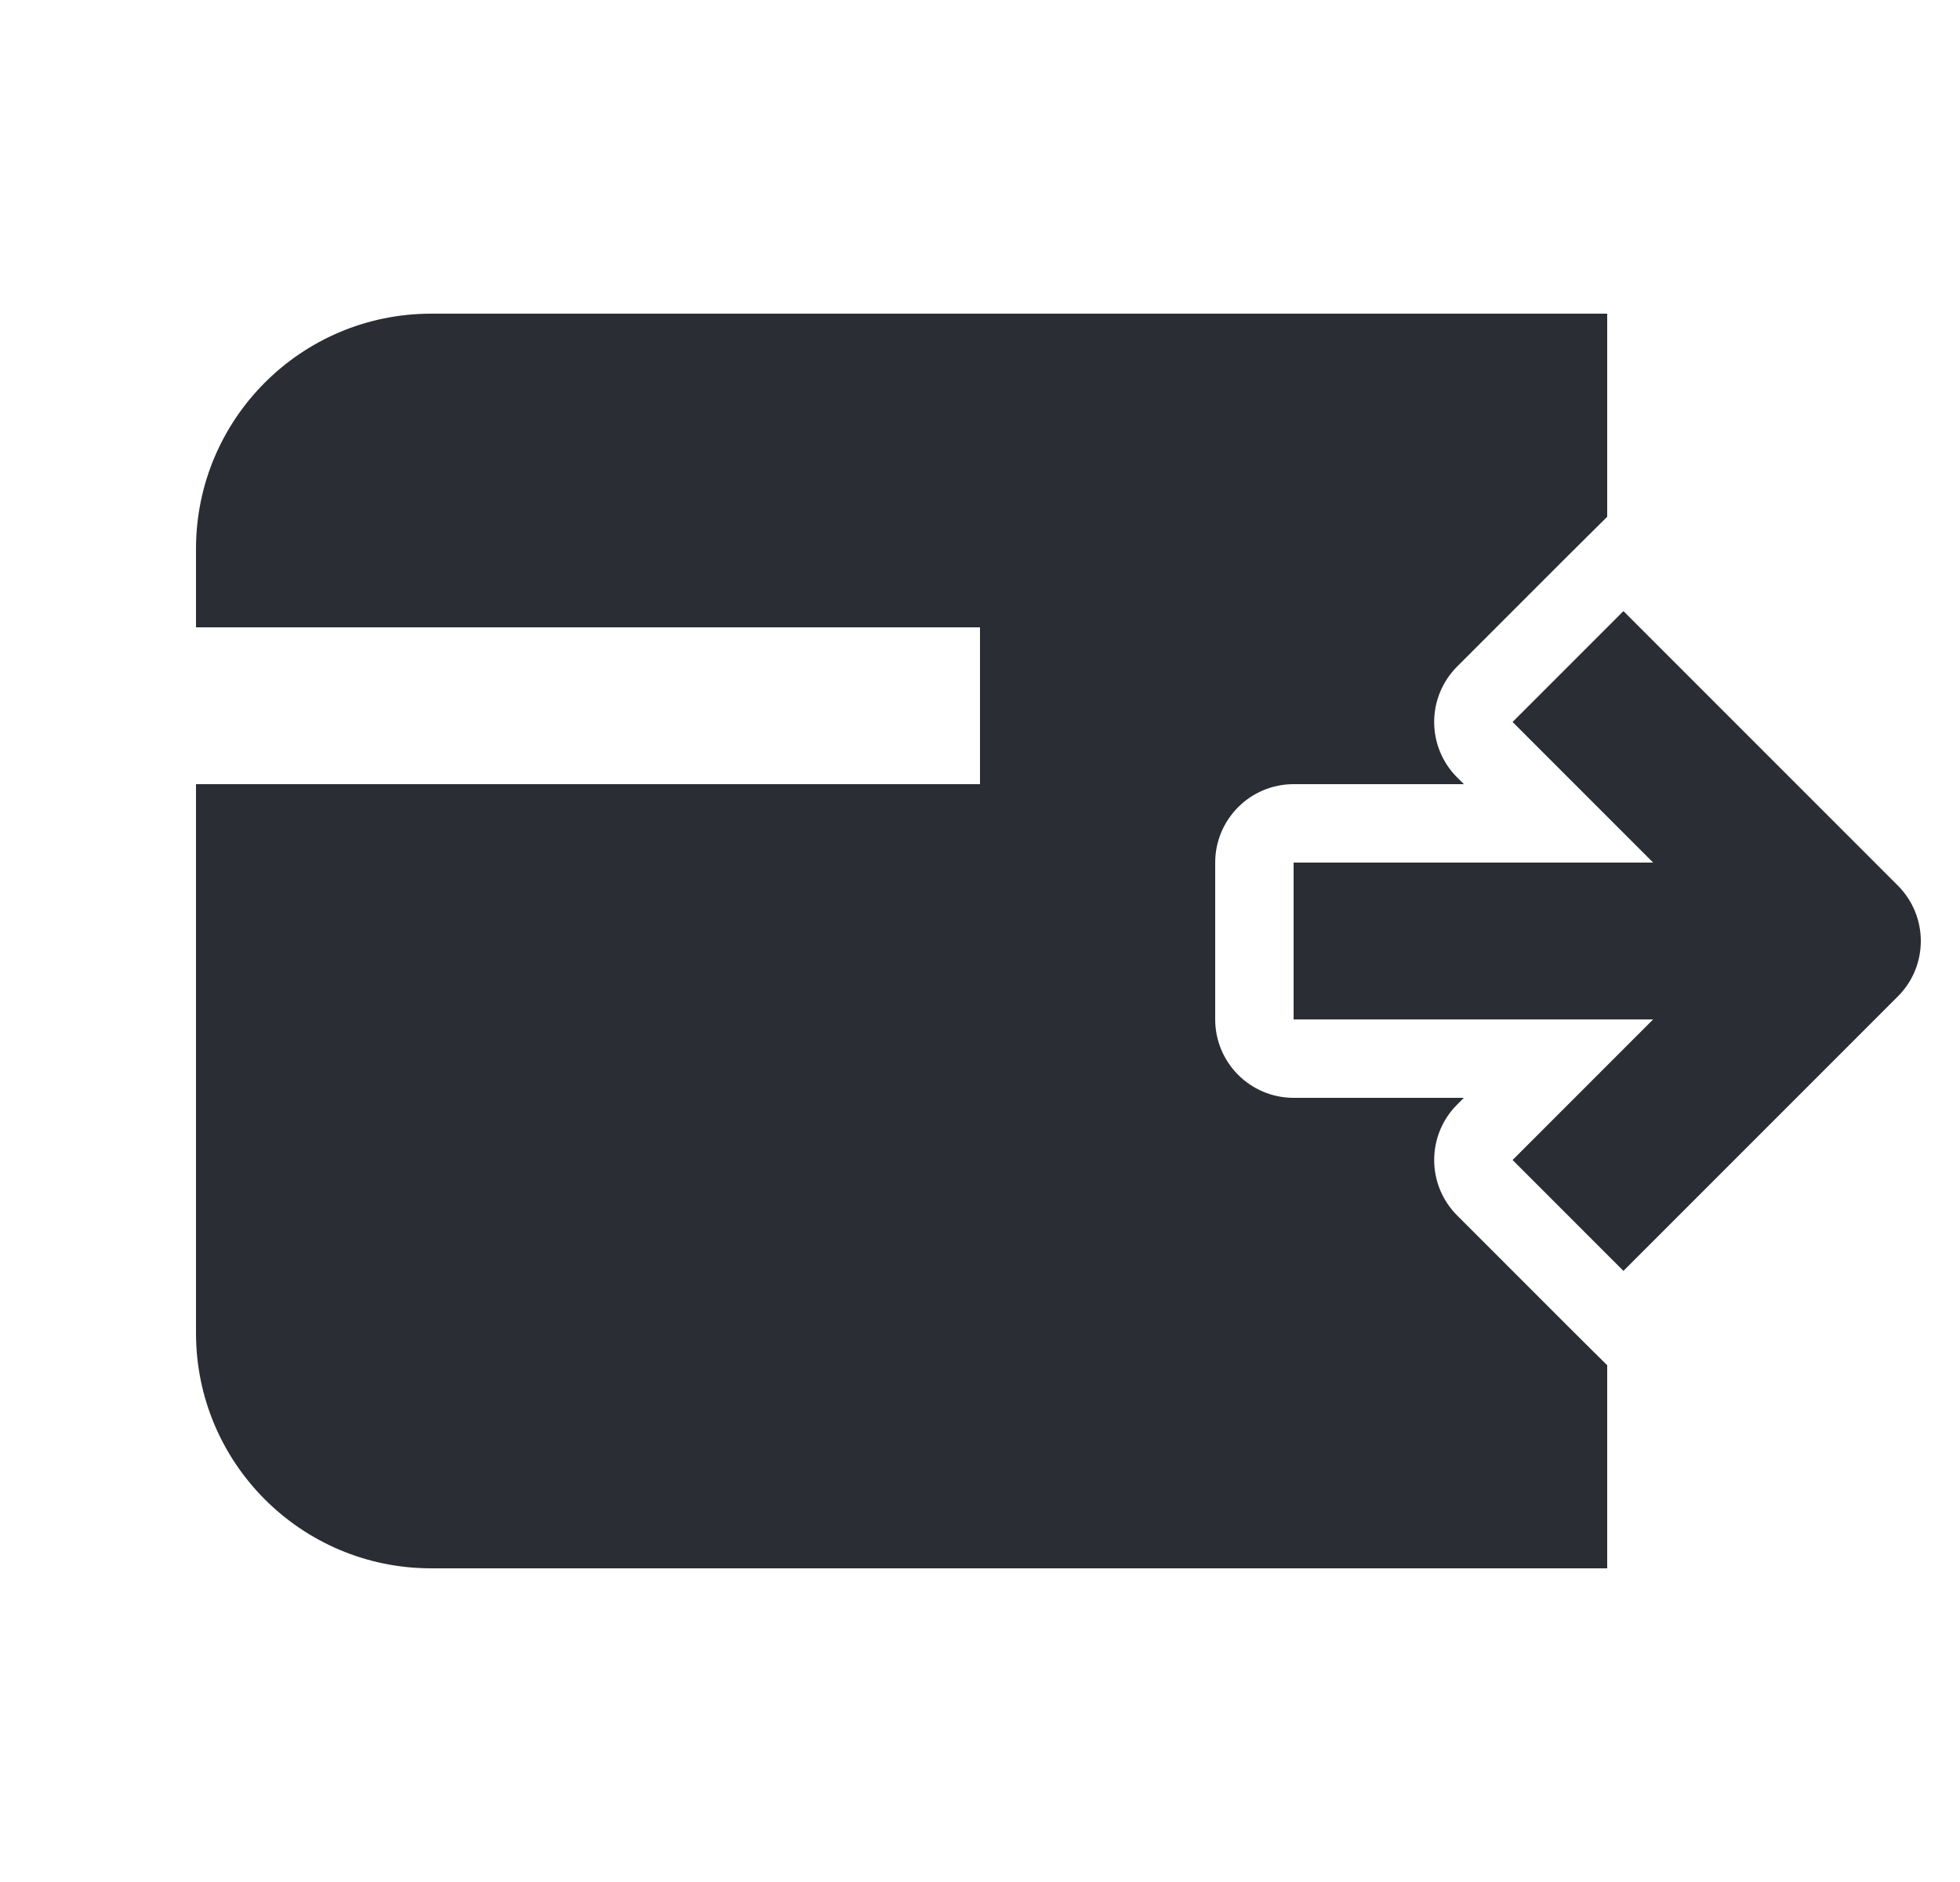 <svg width="25" height="24" viewBox="0 0 25 24" fill="none" xmlns="http://www.w3.org/2000/svg">
<path d="M2.5 7C2.5 5.343 3.843 4 5.5 4H20.5V6.59C20.5 6.59 20.142 6.944 20 7.086L18.586 8.5C18.398 8.688 18.293 8.942 18.293 9.207C18.293 9.472 18.398 9.727 18.586 9.914L18.672 10H16.5C15.948 10 15.5 10.448 15.5 11V13C15.5 13.552 15.948 14 16.5 14H18.672L18.586 14.086C18.398 14.273 18.293 14.528 18.293 14.793C18.293 15.058 18.398 15.312 18.586 15.5L20 16.914C20.142 17.057 20.5 17.41 20.5 17.41V20H5.5C3.843 20 2.5 18.657 2.5 17V10H12.5V8H2.5V7Z" fill="#2B2D34"/>
<path d="M19.293 9.207L21.086 11H16.5V13H21.086L19.293 14.793L20.707 16.207L24.207 12.707C24.598 12.317 24.598 11.684 24.207 11.293L20.707 7.793L19.293 9.207Z" fill="#2B2D34"/>
</svg>
